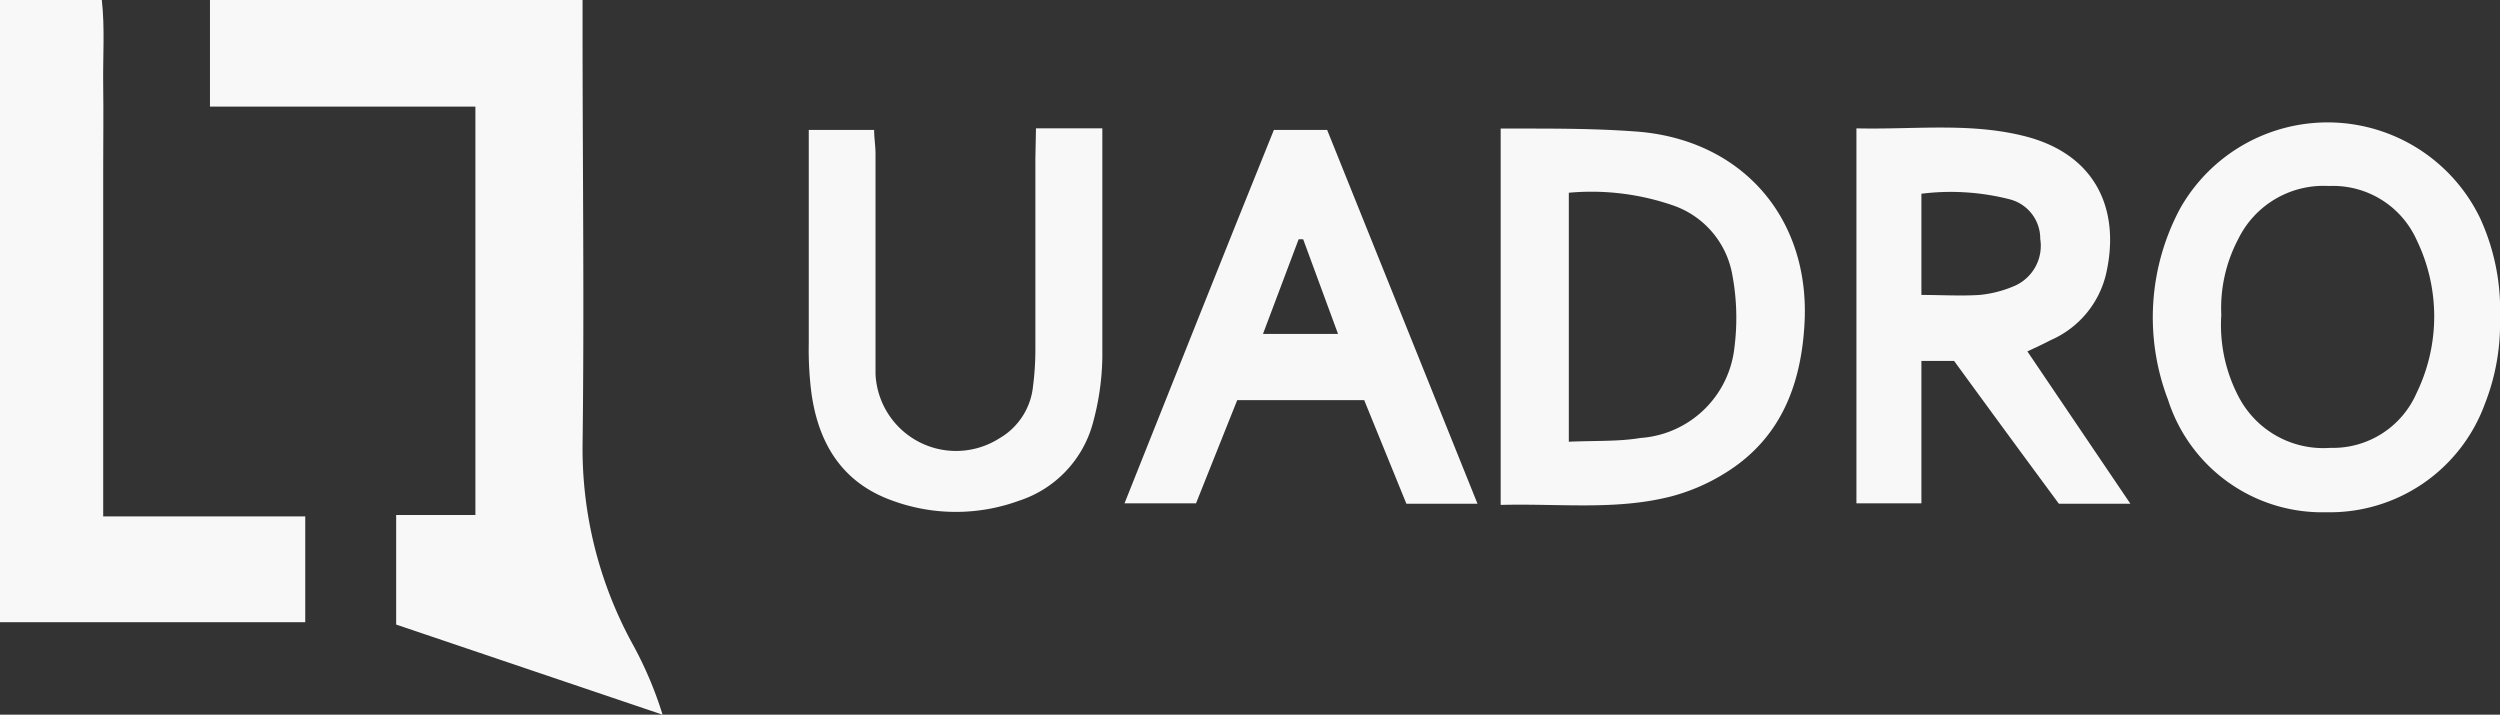 <svg id="Layer_1" data-name="Layer 1" xmlns="http://www.w3.org/2000/svg" viewBox="0 0 126.21 36.08"><rect x="0" y="0" width="126.21" height="36.08" fill="#333333" stroke="none"/><defs><style>.cls-1{fill:#f8f8f8;}</style></defs><path class="cls-1" d="M24,5.38H10.6V0H29.41V1.38c0,7,.09,14.08,0,21.12A20.51,20.51,0,0,0,32,32.63a19.32,19.32,0,0,1,1.45,3.45L20,31.53V26h4Z"/><path class="cls-1" d="M5.22,26.07H15.41v5.34H0V0H5.14c.16,1.41.05,2.86.07,4.29s0,2.83,0,4.24V26.07Z"/><path class="cls-1" d="M75.76,25.49v-19h.84c2,0,3.91,0,5.86.14,5.46.34,9,4.39,8.63,9.85-.2,3.12-1.29,5.76-4.06,7.44a9.87,9.87,0,0,1-2.74,1.16C81.52,25.77,78.68,25.41,75.76,25.49ZM79.2,22.3c1.31-.06,2.48,0,3.62-.19a5.13,5.13,0,0,0,4.74-4.56,11.8,11.8,0,0,0-.11-3.7,4.54,4.54,0,0,0-2.93-3.46,12.62,12.62,0,0,0-5.32-.66Z"/><path class="cls-1" d="M126.21,16.05a11.06,11.06,0,0,1-.76,4.33,8.33,8.33,0,0,1-8,5.48,8.17,8.17,0,0,1-8-5.68,11.64,11.64,0,0,1,.62-9.67A8.55,8.55,0,0,1,125.2,11,11.09,11.09,0,0,1,126.21,16.05Zm-14.07-.15A7.79,7.79,0,0,0,113,20a4.82,4.82,0,0,0,4.64,2.61A4.61,4.61,0,0,0,122,19.84a8.85,8.85,0,0,0,0-7.73,4.63,4.63,0,0,0-4.43-2.72A4.79,4.79,0,0,0,113,12.06,7.47,7.47,0,0,0,112.14,15.9Z"/><path class="cls-1" d="M102.35,17.74l5.2,7.69h-3.61q-2.66-3.6-5.29-7.21H97v7.19H93.72V6.48c3,.07,5.9-.33,8.74.46,3.49,1,4.57,3.82,3.86,6.9a4.86,4.86,0,0,1-2.79,3.33C103.17,17.36,102.8,17.53,102.35,17.74ZM97,14.89c1,0,2,.06,2.93,0a5.84,5.84,0,0,0,1.78-.46A2.21,2.21,0,0,0,103,12.06a2.05,2.05,0,0,0-1.55-2A12,12,0,0,0,97,9.78Z"/><path class="cls-1" d="M52.3,6.48c1,0,1.77,0,2.56,0l.79,0c0,.42,0,.85,0,1.21,0,3.46,0,6.91,0,10.37a13.24,13.24,0,0,1-.48,3.31,5.68,5.68,0,0,1-3.73,3.91,9.3,9.3,0,0,1-6.37,0c-2.55-.9-3.76-2.89-4.11-5.47a17.24,17.24,0,0,1-.13-2.49c0-3.13,0-6.25,0-9.37V6.56h3.3c0,.41.07.81.07,1.21,0,3.28,0,6.57,0,9.86,0,.42,0,.84,0,1.25a4.07,4.07,0,0,0,6.25,3.25,3.43,3.43,0,0,0,1.7-2.62,14.56,14.56,0,0,0,.12-1.87c0-3.2,0-6.41,0-9.62Z"/><path class="cls-1" d="M74.59,25.43H71L68.87,20.2H62.46l-2.08,5.21H56.77c2.53-6.34,5-12.57,7.54-18.85H67Zm-8.8-13.35h-.23l-1.8,4.78h3.79Z"/></svg>